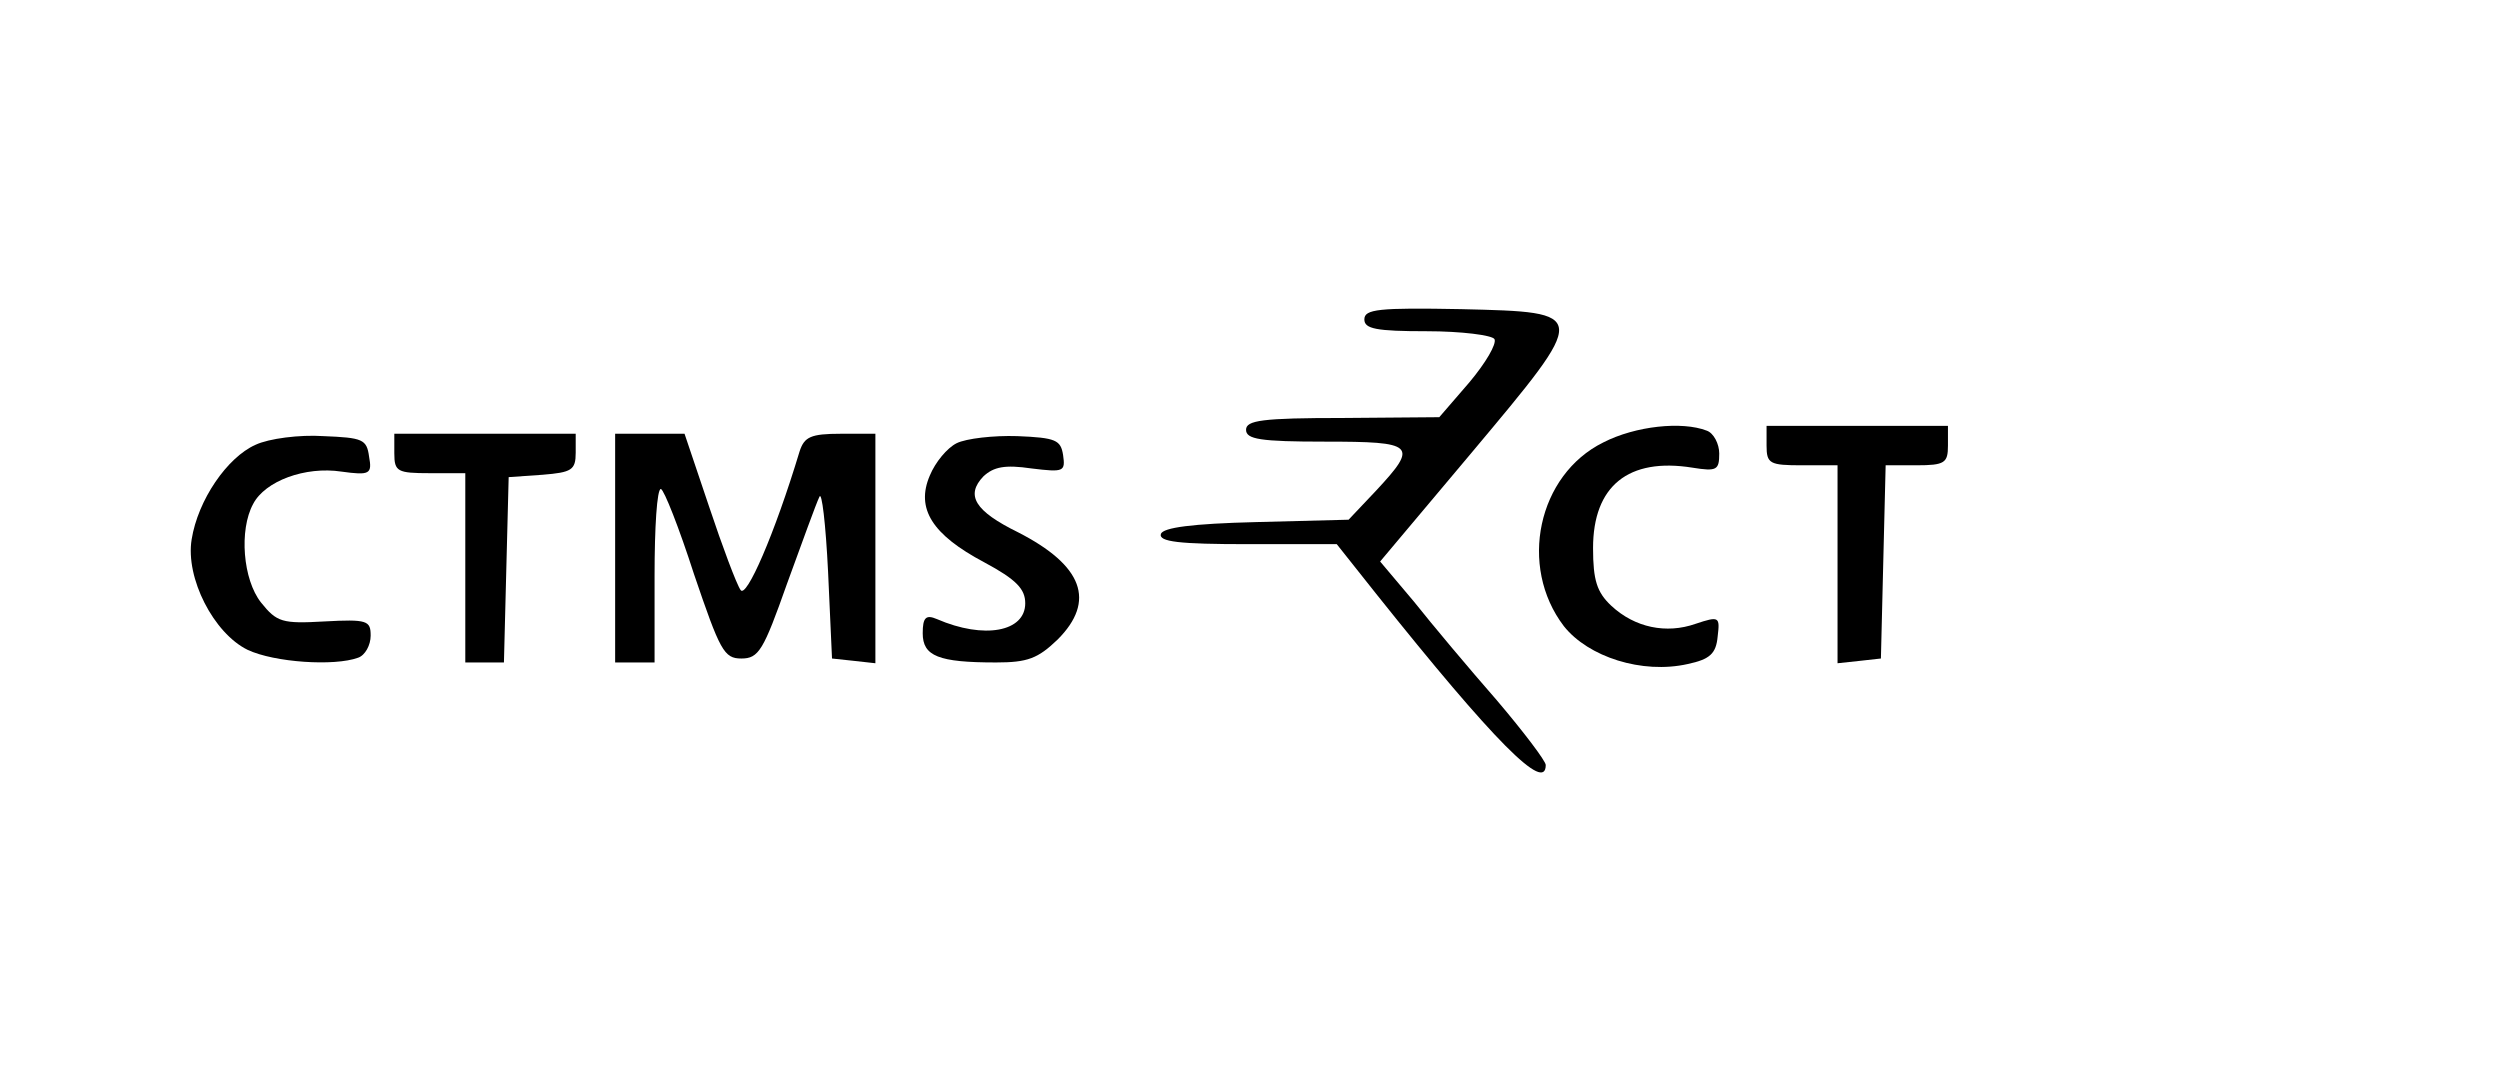 <?xml version="1.0" standalone="no"?>
<!DOCTYPE svg PUBLIC "-//W3C//DTD SVG 20010904//EN"
 "http://www.w3.org/TR/2001/REC-SVG-20010904/DTD/svg10.dtd">
<svg version="1.0" xmlns="http://www.w3.org/2000/svg"
 width="317pt" height="137pt" viewBox="0 0 317 137"
 preserveAspectRatio="xMidYMid meet">
<g transform="translate(0,137) scale(0.1,-0.1)"
fill="#000000" stroke="none">
<path d="M1730 965 c0 -12 15 -15 79 -15 44 0 83 -5 86 -10 3 -6 -11 -30 -32
-55 l-38 -44 -122 -1 c-103 0 -123 -3 -123 -15 0 -12 18 -15 100 -15 114 0
119 -4 65 -62 l-35 -37 -117 -3 c-82 -2 -118 -7 -121 -15 -3 -10 23 -13 110
-13 l113 0 50 -63 c150 -188 215 -253 215 -217 0 5 -28 42 -62 82 -35 40 -82
96 -105 125 l-43 51 116 138 c150 179 150 178 -13 182 -105 2 -123 0 -123 -13z"/>
<path d="M2033 809 c-83 -41 -108 -157 -50 -233 31 -39 99 -61 157 -48 28 6
36 13 38 35 3 25 2 26 -28 16 -37 -13 -77 -5 -107 23 -18 17 -23 32 -23 73 0
79 45 115 126 102 31 -5 34 -3 34 18 0 12 -7 26 -16 29 -31 12 -90 6 -131 -15z"/>
<path d="M2240 805 c0 -23 4 -25 45 -25 l45 0 0 -126 0 -125 28 3 27 3 3 123
3 122 39 0 c36 0 40 3 40 25 l0 25 -115 0 -115 0 0 -25z"/>
<path d="M324 806 c-36 -16 -73 -70 -81 -120 -8 -49 28 -119 71 -140 34 -16
110 -21 140 -10 9 3 16 16 16 28 0 19 -4 21 -59 18 -53 -3 -60 -1 -80 24 -23
29 -28 92 -10 125 15 29 66 48 112 41 36 -5 39 -3 35 19 -3 22 -8 24 -58 26
-30 2 -69 -3 -86 -11z"/>
<path d="M500 795 c0 -23 4 -25 45 -25 l45 0 0 -120 0 -120 25 0 24 0 3 118 3
117 43 3 c37 3 42 6 42 28 l0 24 -115 0 -115 0 0 -25z"/>
<path d="M780 675 l0 -145 25 0 25 0 0 110 c0 61 3 110 8 110 4 -1 23 -49 42
-108 33 -97 38 -107 60 -107 22 0 28 10 58 95 19 52 37 102 41 110 3 8 8 -34
11 -95 l5 -110 28 -3 27 -3 0 145 0 146 -44 0 c-38 0 -46 -4 -52 -22 -32 -106
-68 -188 -75 -176 -5 7 -23 55 -40 106 l-31 92 -44 0 -44 0 0 -145z"/>
<path d="M1213 808 c-12 -6 -27 -24 -34 -41 -18 -42 3 -75 69 -110 41 -22 52
-34 52 -52 0 -36 -52 -46 -112 -20 -14 6 -18 2 -18 -18 0 -29 20 -37 93 -37
40 0 53 5 78 29 49 49 32 94 -50 136 -55 27 -67 47 -44 71 13 12 27 15 61 10
41 -5 43 -4 40 17 -3 19 -9 22 -58 24 -30 1 -65 -3 -77 -9z"/>
</g>
</svg>
